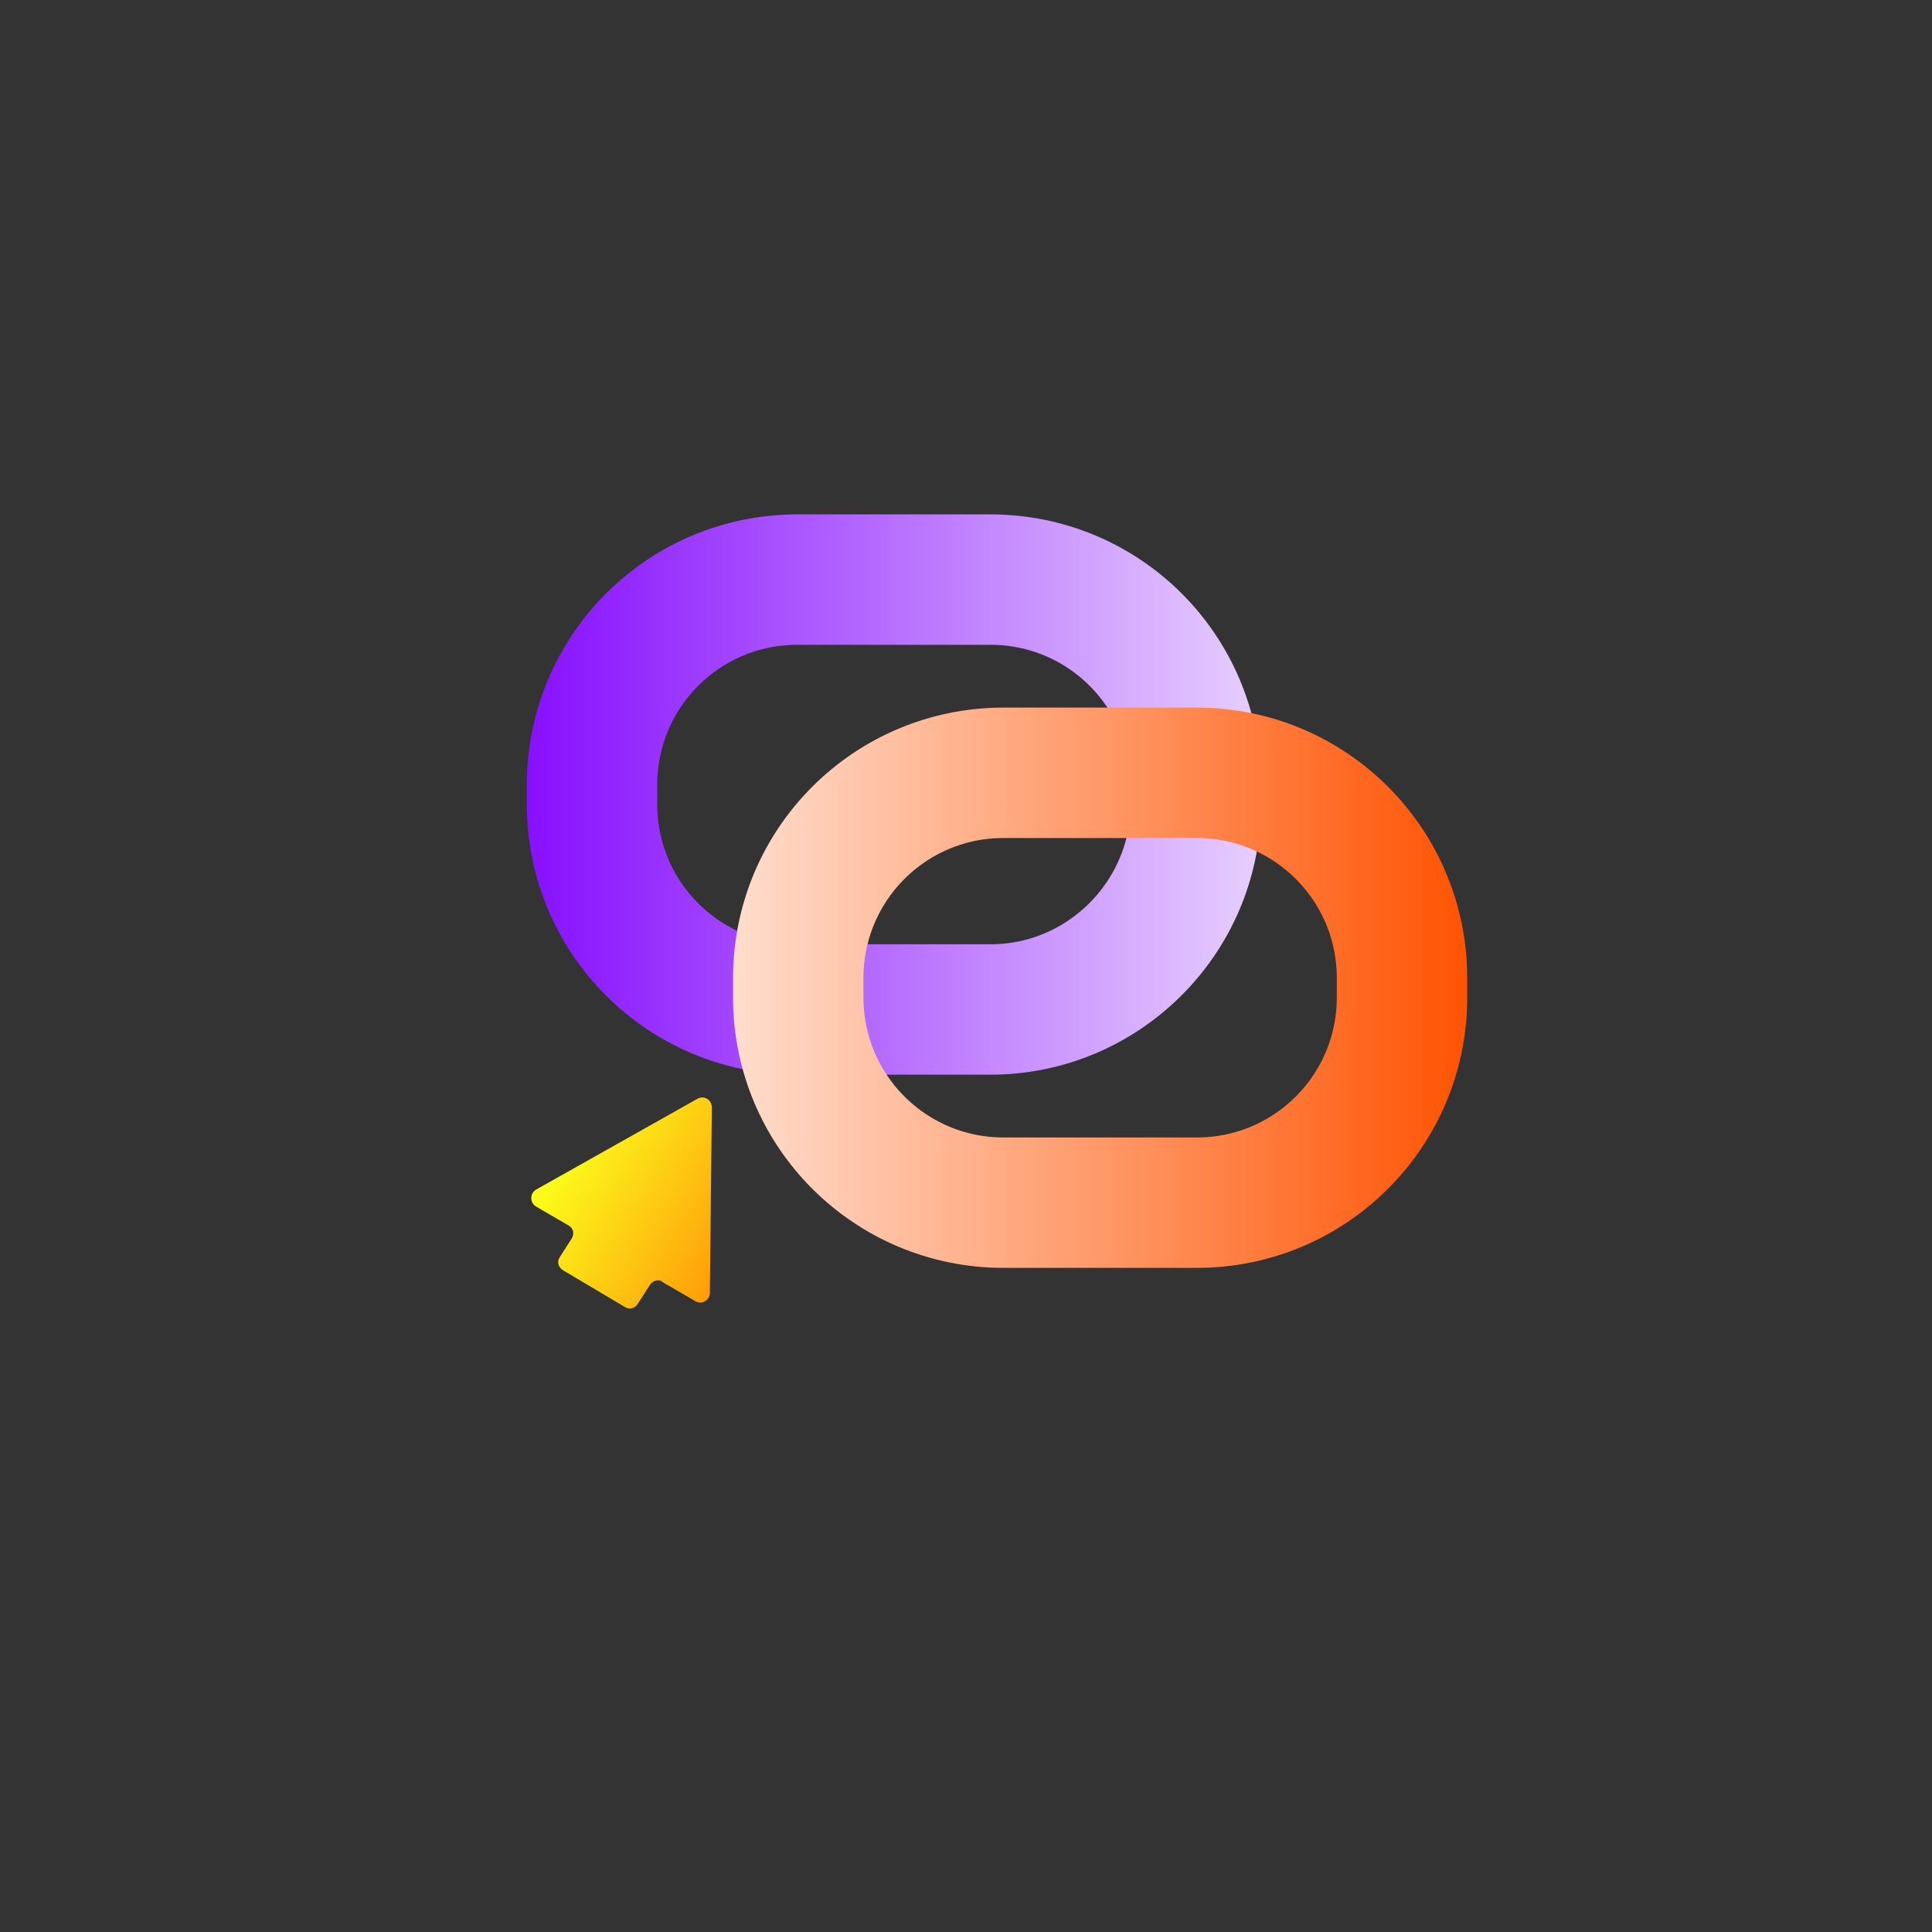<svg width="40" height="40" viewBox="0 0 40 40" fill="none" xmlns="http://www.w3.org/2000/svg">
<rect x="0" y="0" width="40" height="40" fill="#333333" stroke="none"/>
<g style="mix-blend-mode:luminosity">
<path d="M20.507 20.9H16.507C14.157 20.9 12.257 19 12.257 16.65V16.25C12.257 13.9 14.157 12 16.507 12H20.507C22.857 12 24.757 13.9 24.757 16.25V16.65C24.757 18.99 22.847 20.9 20.507 20.9Z" stroke="url(#paint0_linear_1086_1447)" stroke-width="2.7" stroke-miterlimit="10"/>
<path d="M24.777 24.9H20.777C18.427 24.9 16.527 23 16.527 20.65V20.25C16.527 17.9 18.427 16 20.777 16H24.777C27.127 16 29.027 17.9 29.027 20.25V20.65C29.027 23 27.127 24.9 24.777 24.9Z" stroke="url(#paint1_linear_1086_1447)" stroke-width="2.7" stroke-miterlimit="10"/>
<path d="M13.457 26.6L13.207 26.99C13.148 27.09 13.027 27.12 12.938 27.06L11.658 26.3C11.557 26.24 11.527 26.12 11.588 26.03L11.838 25.64C11.898 25.54 11.867 25.42 11.768 25.37L11.098 24.98C10.967 24.9 10.967 24.71 11.098 24.63L14.438 22.75C14.578 22.67 14.738 22.77 14.738 22.93L14.697 26.77C14.697 26.92 14.527 27.02 14.398 26.94L13.727 26.55C13.648 26.47 13.518 26.51 13.457 26.6Z" fill="url(#paint2_linear_1086_1447)"/>
</g>
<defs>
<linearGradient id="paint0_linear_1086_1447" x1="10.898" y1="16.445" x2="26.105" y2="16.445" gradientUnits="userSpaceOnUse">
<stop stop-color="#870FFF"/>
<stop offset="1" stop-color="#E7CFFF"/>
</linearGradient>
<linearGradient id="paint1_linear_1086_1447" x1="15.169" y1="20.455" x2="30.377" y2="20.455" gradientUnits="userSpaceOnUse">
<stop stop-color="#FFDDCD"/>
<stop offset="1" stop-color="#FF5403"/>
</linearGradient>
<linearGradient id="paint2_linear_1086_1447" x1="11.664" y1="23.639" x2="15.309" y2="25.809" gradientUnits="userSpaceOnUse">
<stop stop-color="#FCFF1C"/>
<stop offset="1" stop-color="#FF9D0A"/>
</linearGradient>
</defs>
</svg>
